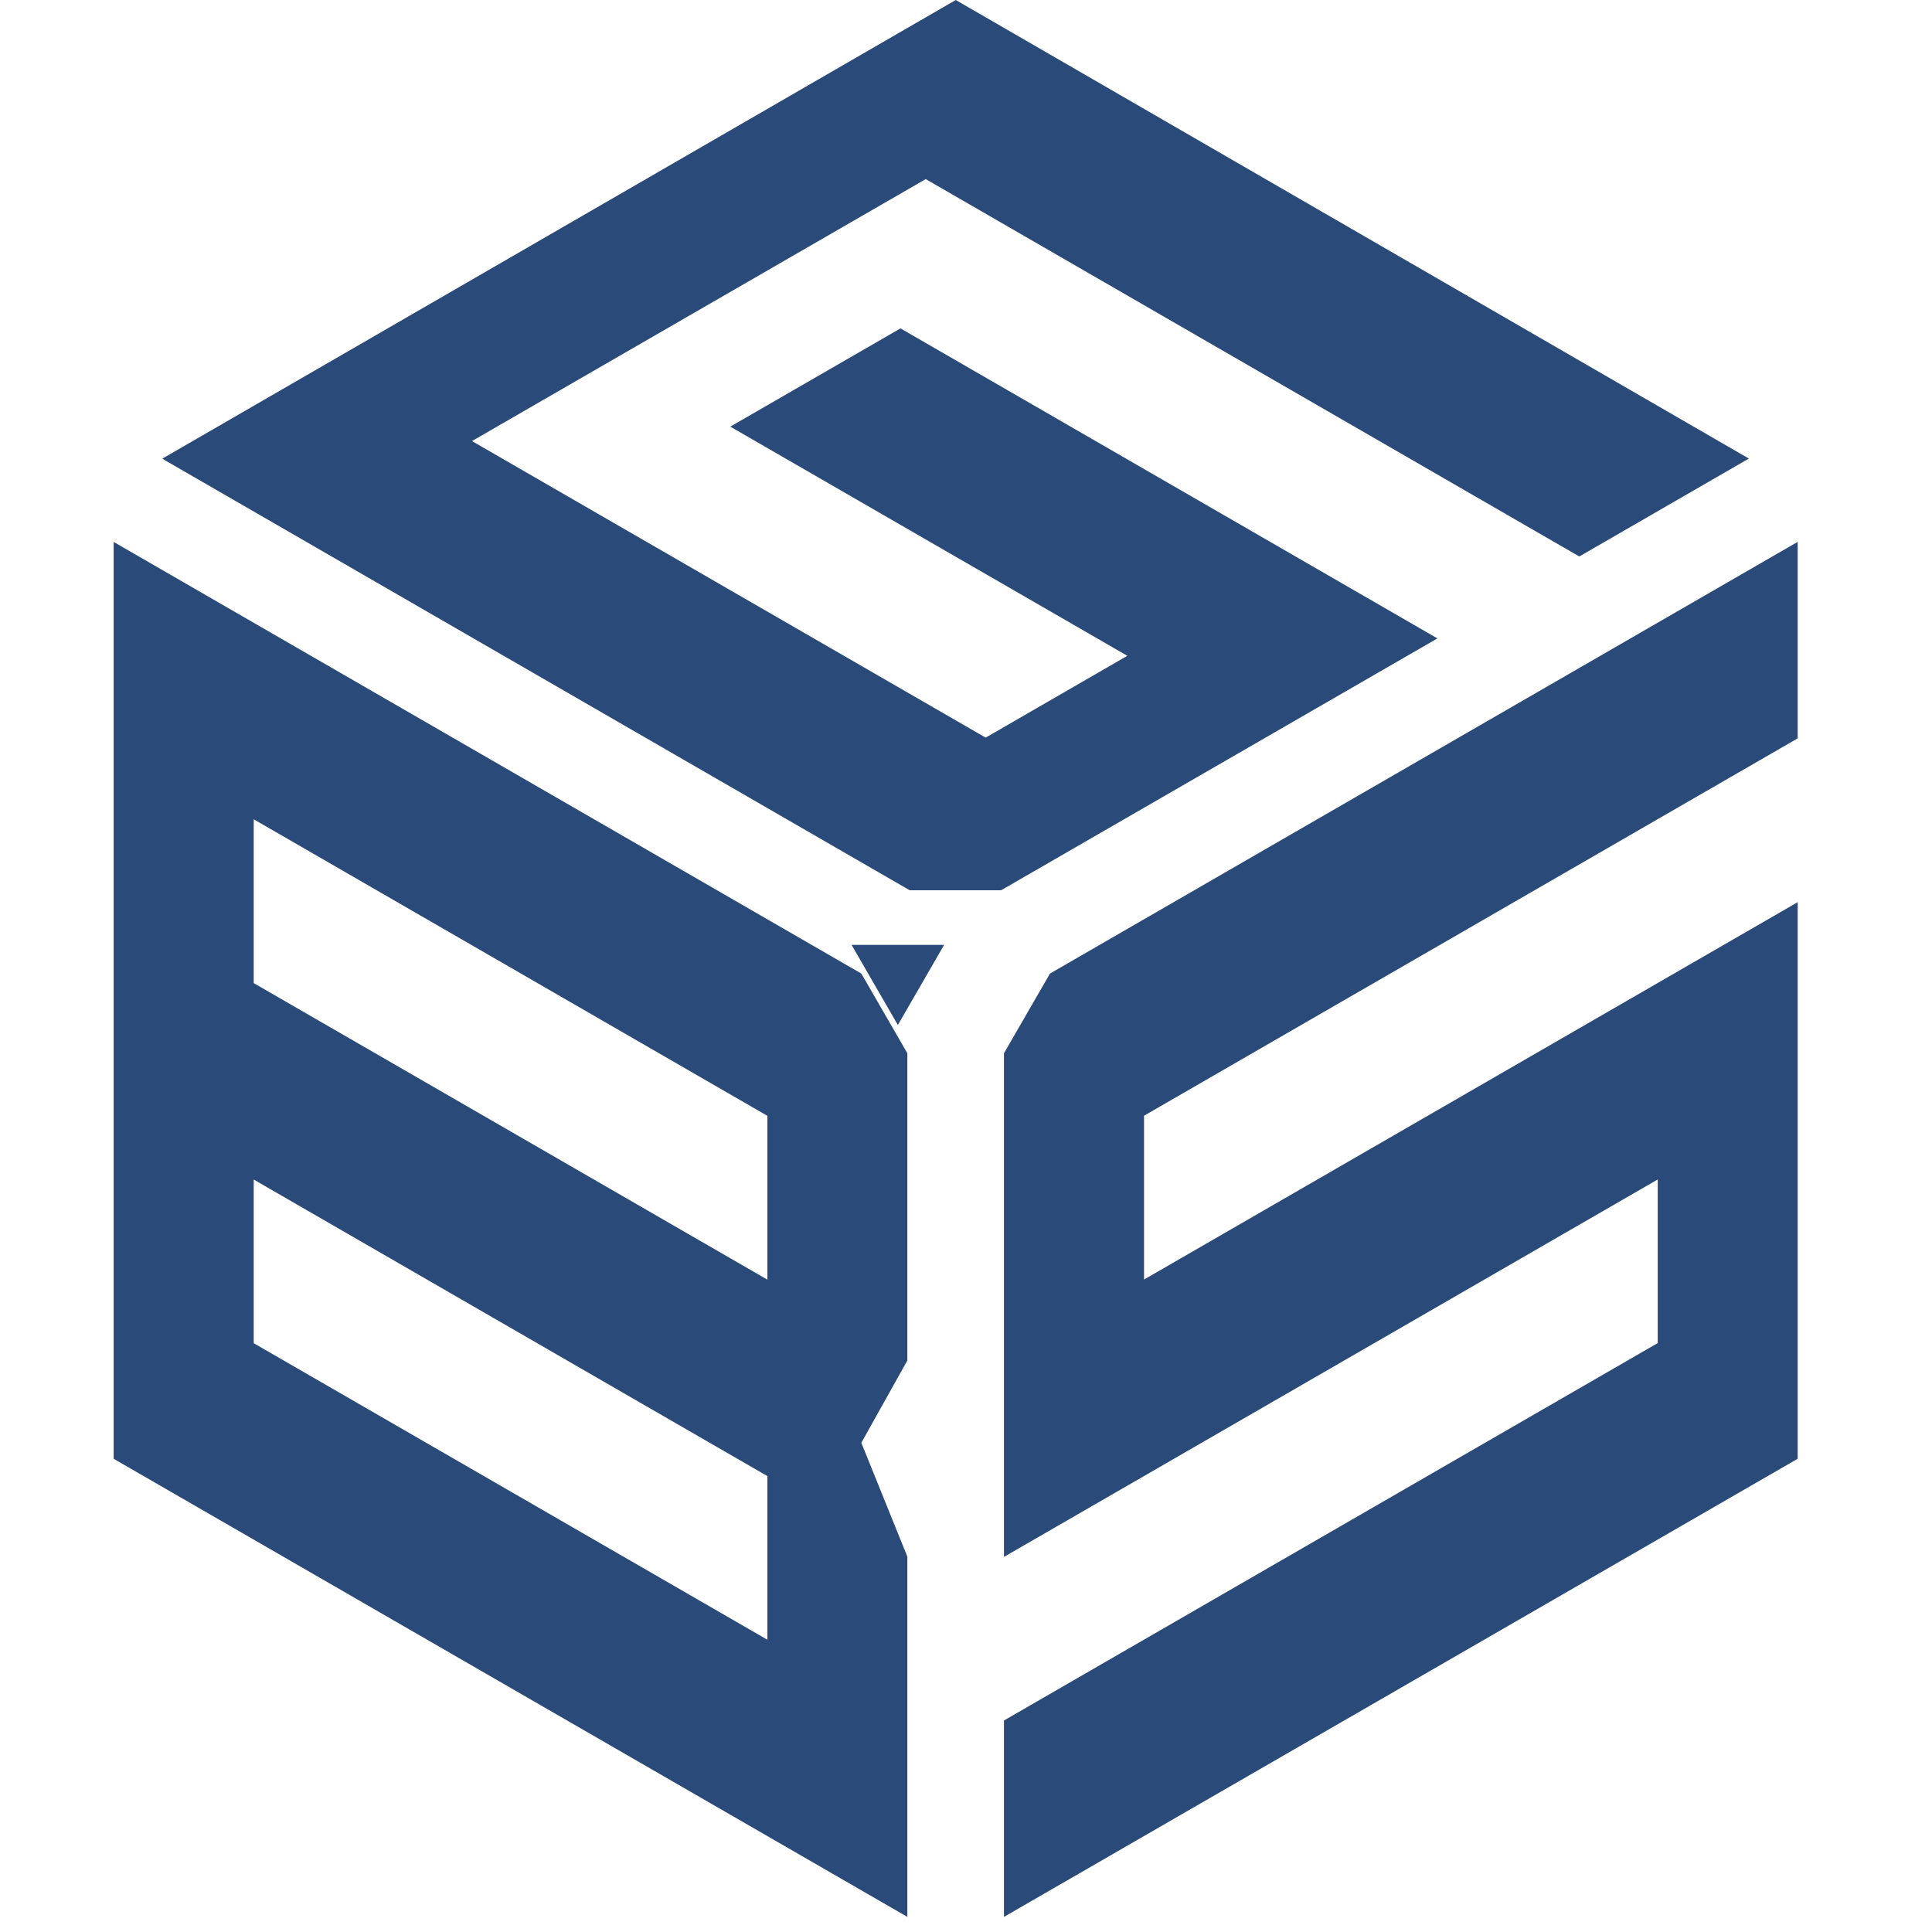 <svg width="34" height="34" viewBox="0 0 34 34" fill="none" xmlns="http://www.w3.org/2000/svg">
<path d="M30.777 8.07L27.793 9.793L16.291 3.152L8.306 7.762L17.346 12.981L19.839 11.541L12.852 7.508L15.847 5.779L25.296 11.235L17.618 15.667H16.818L16.817 15.667H16.009L2.855 8.072L16.82 0L30.777 8.07ZM17.668 33.734V30.278L29.173 23.636V20.757L17.668 27.399V18.536L18.478 17.133L31.636 9.536V12.994L20.133 19.635V22.518L31.636 15.877V25.672L17.668 33.734H17.668ZM4.465 17.301L13.505 22.52V19.637L4.465 14.418V17.301V17.301ZM2 9.537L15.158 17.133L15.565 17.838L15.565 17.838L15.968 18.536V23.942L15.158 25.391L15.968 27.395V33.734L2 25.672V9.537L2 9.537ZM4.465 20.758V23.638L13.505 28.857V27.366V25.977L4.465 20.758Z" fill="#2A4A7A"/>
<path fill-rule="evenodd" clip-rule="evenodd" d="M15.801 18.038L16.208 17.333L16.615 16.628H15.801H14.986L15.393 17.333L15.801 18.038Z" fill="#2A4A7A"/>
</svg>
